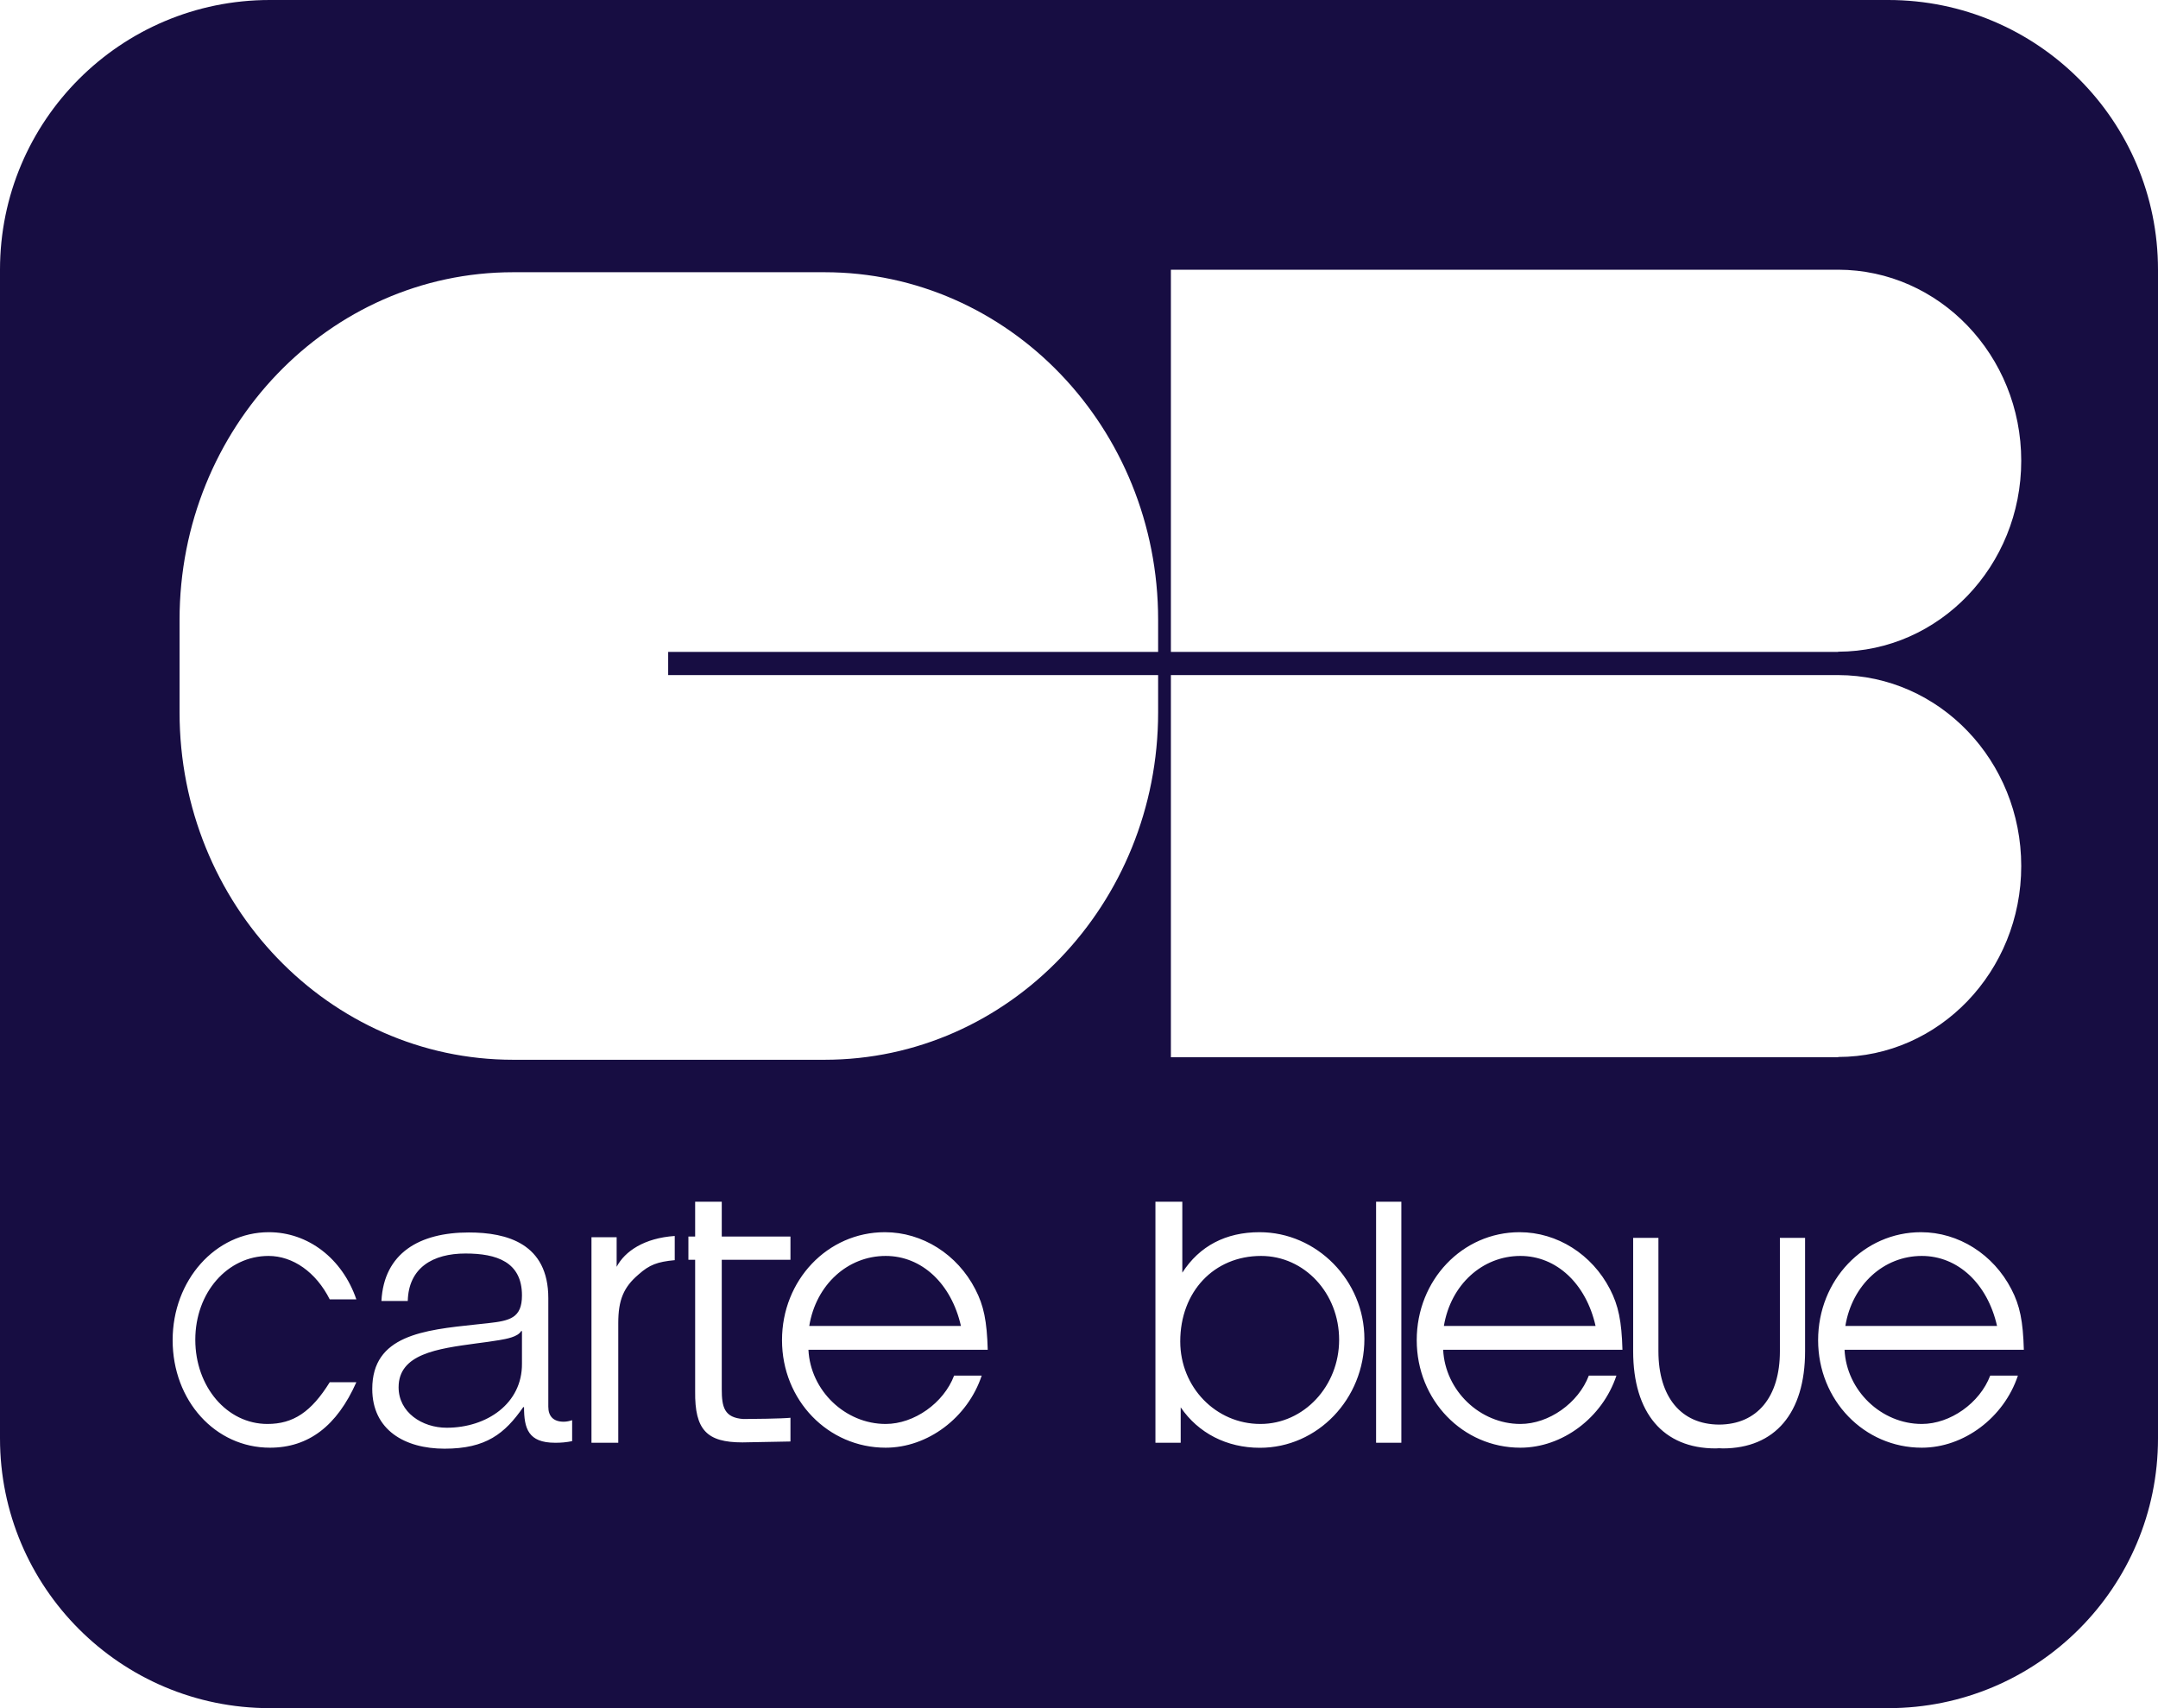 <svg width="24" height="19" viewBox="0 0 24 19" fill="none" xmlns="http://www.w3.org/2000/svg">
<path fill-rule="evenodd" clip-rule="evenodd" d="M0 3C0 1.343 1.343 0 3 0H21C22.657 0 24 1.343 24 3V16C24 17.657 22.657 19 21 19H3C1.343 19 0 17.657 0 16V3ZM22.479 5.125C22.479 3.953 21.567 3.002 20.443 3V3H13.022V7.251H20.443V7.249C21.567 7.247 22.479 6.296 22.479 5.125ZM22.479 9.633C22.479 8.461 21.567 7.511 20.443 7.509V7.509H13.022V11.76H20.443V11.757C21.567 11.756 22.479 10.805 22.479 9.633ZM7.431 7.509V7.251H12.88V6.893C12.88 4.758 11.219 3.028 9.17 3.028H5.707C3.658 3.028 1.997 4.758 1.997 6.893V7.924C1.997 10.058 3.658 11.788 5.707 11.788H9.17C11.219 11.788 12.88 10.058 12.88 7.924V7.509H7.431ZM3.963 15.375C3.747 15.862 3.43 16.103 3.002 16.103C2.393 16.103 1.92 15.579 1.92 14.907C1.92 14.239 2.397 13.706 2.99 13.706C3.426 13.706 3.807 13.998 3.963 14.453H3.667C3.515 14.151 3.258 13.97 2.986 13.97C2.529 13.97 2.172 14.378 2.172 14.902C2.172 15.426 2.525 15.839 2.974 15.839C3.262 15.839 3.462 15.705 3.667 15.375H3.963ZM4.242 14.471C4.27 13.938 4.665 13.709 5.214 13.709C5.638 13.709 6.098 13.832 6.098 14.44V15.647C6.098 15.753 6.154 15.814 6.27 15.814C6.303 15.814 6.34 15.805 6.363 15.797V16.03C6.3 16.043 6.236 16.049 6.172 16.048C5.875 16.048 5.828 15.889 5.828 15.652H5.819C5.614 15.947 5.405 16.114 4.944 16.114C4.503 16.114 4.14 15.907 4.14 15.449C4.14 14.854 4.708 14.794 5.297 14.732C5.341 14.727 5.385 14.723 5.428 14.718C5.67 14.691 5.805 14.661 5.805 14.409C5.805 14.035 5.521 13.943 5.177 13.943C4.814 13.943 4.544 14.101 4.535 14.471H4.242V14.471ZM5.805 14.806H5.796C5.758 14.872 5.629 14.893 5.55 14.907L5.549 14.907C5.467 14.921 5.382 14.932 5.297 14.943L5.297 14.943C4.865 15.002 4.433 15.059 4.433 15.431C4.433 15.709 4.693 15.881 4.968 15.881C5.414 15.881 5.809 15.612 5.805 15.167V14.806H5.805ZM6.578 13.762H6.858V14.091C6.949 13.918 7.165 13.771 7.504 13.748V14.017C7.312 14.035 7.223 14.068 7.103 14.175C6.934 14.318 6.876 14.462 6.876 14.717V16.048H6.578V13.762ZM12.85 13.367H13.149V14.156C13.34 13.859 13.633 13.706 14.008 13.706C14.645 13.706 15.174 14.244 15.174 14.893C15.174 15.561 14.653 16.104 14.012 16.104C13.643 16.104 13.327 15.941 13.131 15.654V16.048H12.85V13.367ZM13.126 14.921C13.126 15.431 13.523 15.839 14.017 15.839C14.502 15.839 14.893 15.417 14.893 14.903C14.893 14.383 14.506 13.97 14.025 13.97C13.5 13.97 13.126 14.369 13.126 14.921ZM15.304 13.367H15.585V16.048H15.304V13.367ZM16.05 15.014C16.072 15.468 16.459 15.839 16.909 15.839C17.225 15.839 17.554 15.607 17.67 15.301H17.977C17.821 15.77 17.376 16.103 16.909 16.103C16.268 16.103 15.756 15.575 15.756 14.907C15.756 14.239 16.263 13.706 16.9 13.706C17.318 13.706 17.706 13.952 17.906 14.341C17.999 14.522 18.035 14.694 18.044 15.014H16.05ZM17.745 14.749C17.639 14.277 17.309 13.97 16.909 13.97C16.486 13.97 16.134 14.29 16.058 14.749H17.745ZM20.514 15.014C20.536 15.468 20.923 15.839 21.373 15.839C21.689 15.839 22.018 15.607 22.134 15.301H22.442C22.286 15.77 21.84 16.103 21.373 16.103C20.732 16.103 20.22 15.575 20.22 14.907C20.22 14.239 20.728 13.706 21.364 13.706C21.782 13.706 22.17 13.952 22.37 14.341C22.464 14.522 22.499 14.694 22.508 15.014H20.514ZM22.21 14.749C22.103 14.277 21.774 13.97 21.373 13.97C20.95 13.97 20.598 14.29 20.523 14.749H22.21ZM8.991 15.014C9.013 15.468 9.4 15.839 9.85 15.839C10.166 15.839 10.495 15.607 10.611 15.301H10.918C10.762 15.77 10.317 16.103 9.85 16.103C9.209 16.103 8.697 15.575 8.697 14.907C8.697 14.239 9.204 13.706 9.841 13.706C10.259 13.706 10.647 13.952 10.847 14.341C10.941 14.522 10.976 14.694 10.985 15.014H8.991ZM10.687 14.749C10.58 14.277 10.251 13.97 9.85 13.97C9.427 13.97 9.075 14.29 9 14.749H10.687ZM8.791 13.754H8.027V13.367H7.731V13.754H7.656V14.013H7.731V15.476C7.726 15.907 7.862 16.044 8.257 16.044C8.302 16.044 8.413 16.041 8.524 16.039C8.635 16.037 8.746 16.034 8.791 16.034V15.77C8.706 15.78 8.351 15.784 8.267 15.784C8.055 15.769 8.027 15.652 8.027 15.452V14.013H8.791V13.754ZM19.795 15.03V13.769H20.075V15.03C20.075 15.717 19.741 16.111 19.158 16.111C19.153 16.111 19.147 16.111 19.142 16.11C19.134 16.11 19.127 16.109 19.119 16.109C19.106 16.109 19.094 16.111 19.08 16.111C18.497 16.111 18.163 15.717 18.163 15.03V13.769H18.444V15.03C18.444 15.538 18.695 15.844 19.119 15.846C19.543 15.844 19.795 15.538 19.795 15.03Z" fill="#170D42"/>
</svg>
